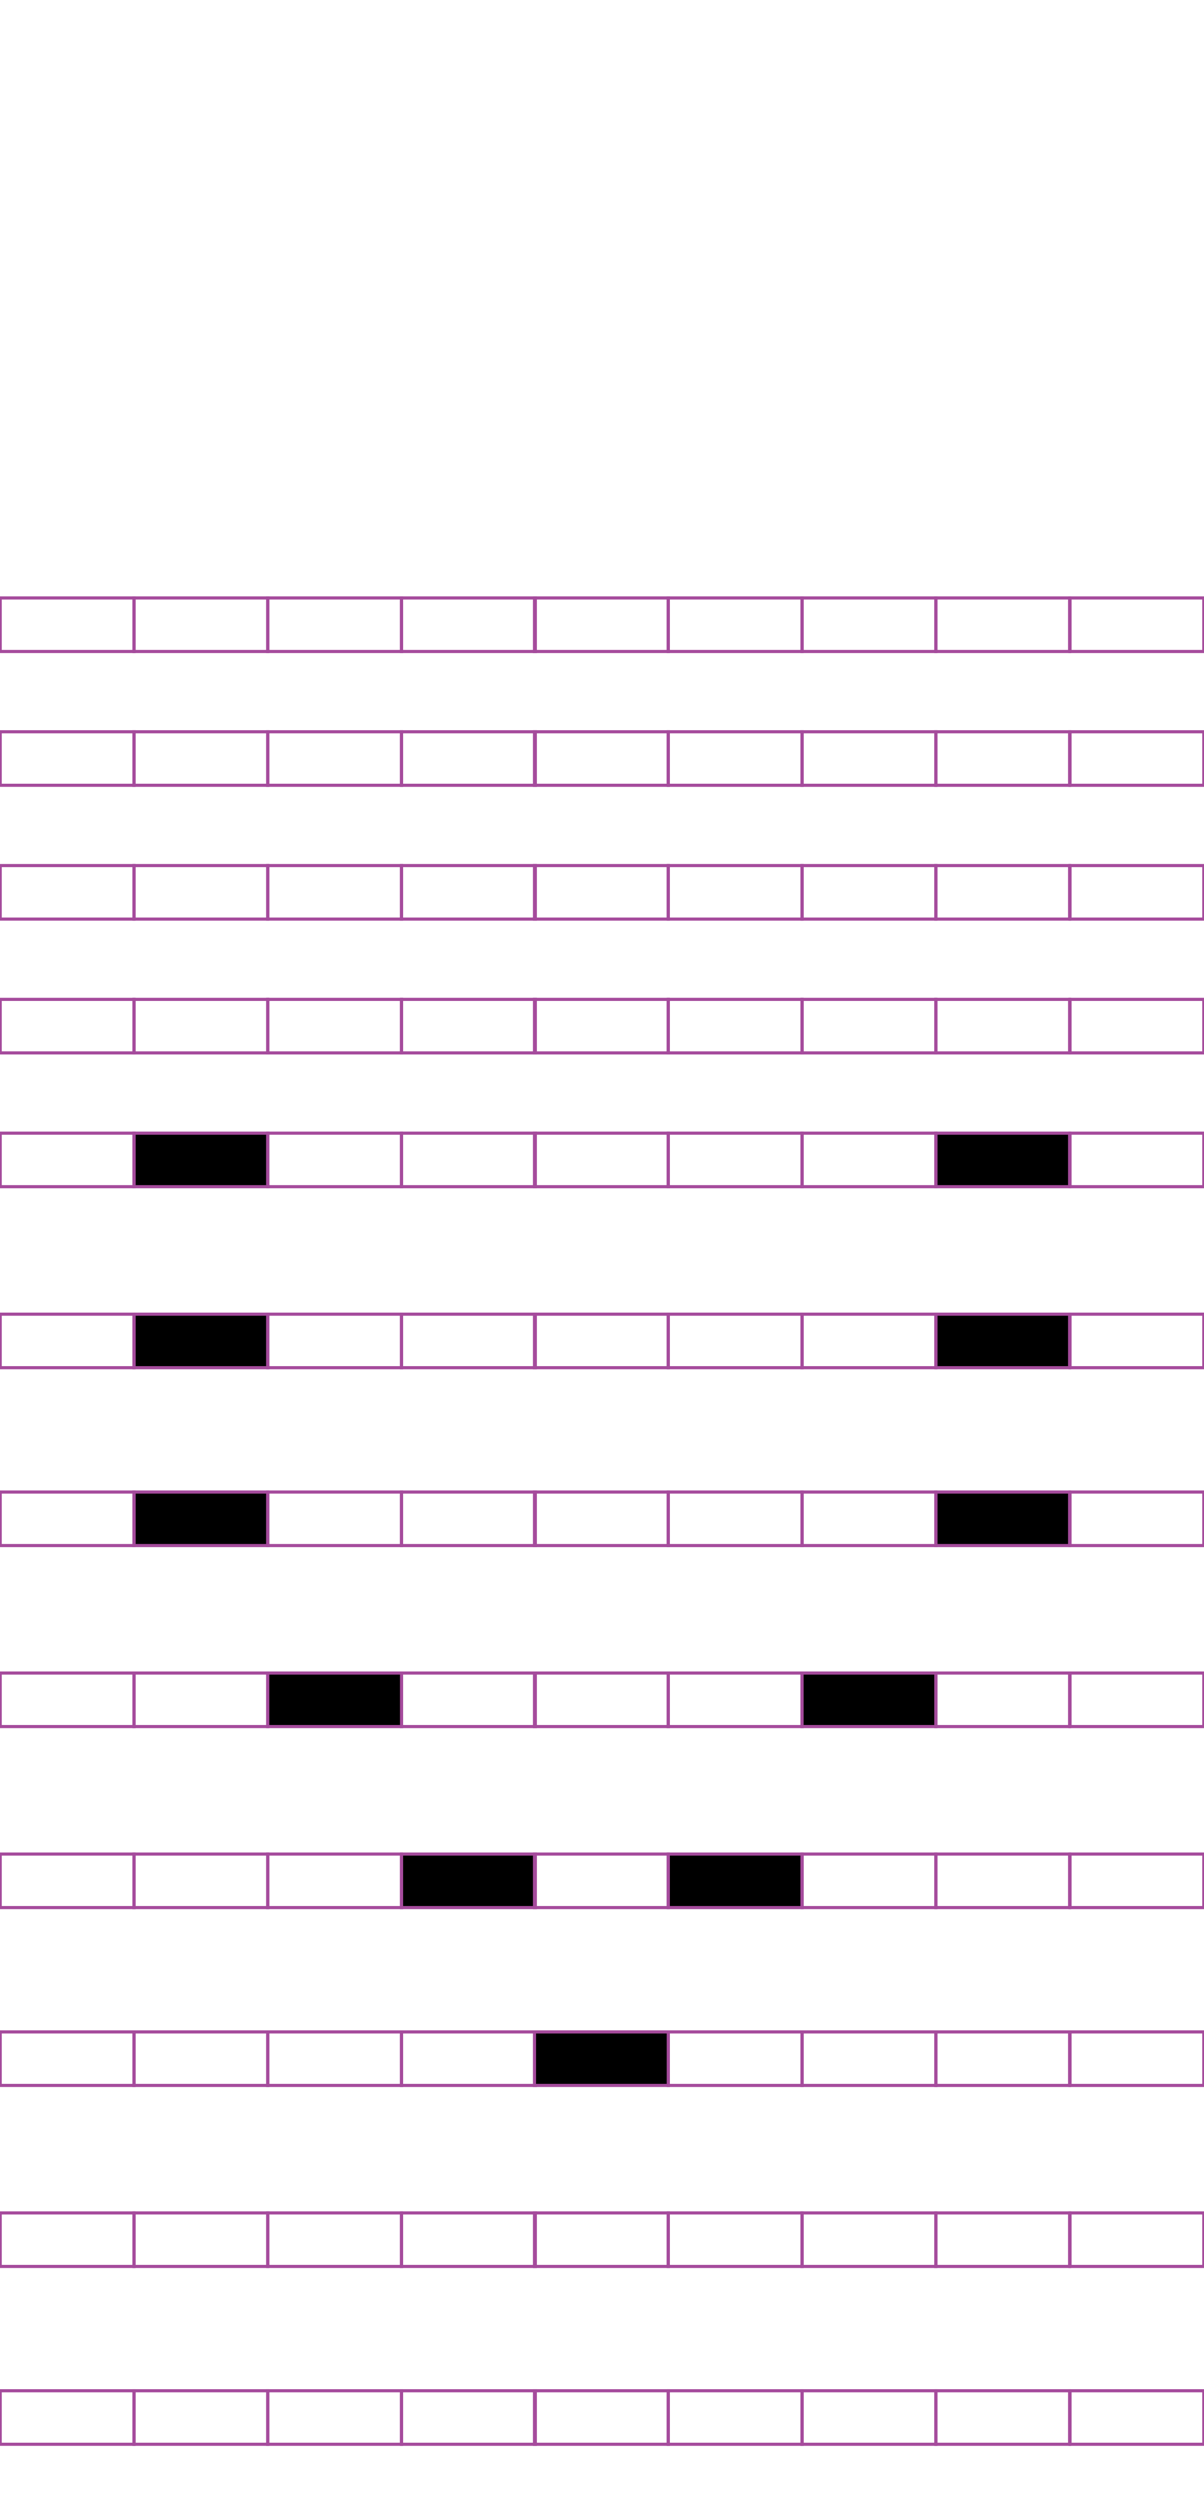 <?xml version="1.0" encoding="utf-8"?>
<!-- Generator: Adobe Illustrator 15.0.2, SVG Export Plug-In . SVG Version: 6.00 Build 0)  -->
<!DOCTYPE svg PUBLIC "-//W3C//DTD SVG 1.1//EN" "http://www.w3.org/Graphics/SVG/1.1/DTD/svg11.dtd">
<svg version="1.1" id="Layer_1" xmlns="http://www.w3.org/2000/svg" xmlns:xlink="http://www.w3.org/1999/xlink" x="0px" y="0px"
	 width="382.68px" height="794.488px" viewBox="0 0 382.68 794.488" enable-background="new 0 0 382.68 794.488"
	 xml:space="preserve">
<rect x="42.585" y="190.018" fill="none" stroke="#A54B9C" stroke-miterlimit="10" width="42.521" height="17.01"/>
<rect x="0.064" y="190.018" fill="none" stroke="#A54B9C" stroke-miterlimit="10" width="42.521" height="17.01"/>
<rect x="127.626" y="190.018" fill="none" stroke="#A54B9C" stroke-miterlimit="10" width="42.521" height="17.01"/>
<rect x="85.105" y="190.018" fill="none" stroke="#A54B9C" stroke-miterlimit="10" width="42.521" height="17.01"/>
<rect x="212.403" y="190.018" fill="none" stroke="#A54B9C" stroke-miterlimit="10" width="42.521" height="17.01"/>
<rect x="169.884" y="190.018" fill="none" stroke="#A54B9C" stroke-miterlimit="10" width="42.521" height="17.01"/>
<rect x="297.444" y="190.018" fill="none" stroke="#A54B9C" stroke-miterlimit="10" width="42.521" height="17.01"/>
<rect x="254.924" y="190.018" fill="none" stroke="#A54B9C" stroke-miterlimit="10" width="42.521" height="17.01"/>
<rect x="340.096" y="190.018" fill="none" stroke="#A54B9C" stroke-miterlimit="10" width="42.521" height="17.01"/>
<rect x="42.585" y="232.538" fill="none" stroke="#A54B9C" stroke-miterlimit="10" width="42.521" height="17.009"/>
<rect x="0.064" y="232.538" fill="none" stroke="#A54B9C" stroke-miterlimit="10" width="42.521" height="17.009"/>
<rect x="127.626" y="232.538" fill="none" stroke="#A54B9C" stroke-miterlimit="10" width="42.521" height="17.009"/>
<rect x="85.105" y="232.538" fill="none" stroke="#A54B9C" stroke-miterlimit="10" width="42.521" height="17.009"/>
<rect x="212.403" y="232.538" fill="none" stroke="#A54B9C" stroke-miterlimit="10" width="42.521" height="17.009"/>
<rect x="169.884" y="232.538" fill="none" stroke="#A54B9C" stroke-miterlimit="10" width="42.521" height="17.009"/>
<rect x="297.444" y="232.538" fill="none" stroke="#A54B9C" stroke-miterlimit="10" width="42.521" height="17.009"/>
<rect x="254.924" y="232.538" fill="none" stroke="#A54B9C" stroke-miterlimit="10" width="42.521" height="17.009"/>
<rect x="340.096" y="232.538" fill="none" stroke="#A54B9C" stroke-miterlimit="10" width="42.521" height="17.009"/>
<rect x="42.585" y="275.057" fill="none" stroke="#A54B9C" stroke-miterlimit="10" width="42.521" height="17.01"/>
<rect x="0.064" y="275.057" fill="none" stroke="#A54B9C" stroke-miterlimit="10" width="42.521" height="17.01"/>
<rect x="127.626" y="275.057" fill="none" stroke="#A54B9C" stroke-miterlimit="10" width="42.521" height="17.01"/>
<rect x="85.105" y="275.057" fill="none" stroke="#A54B9C" stroke-miterlimit="10" width="42.521" height="17.01"/>
<rect x="212.403" y="275.057" fill="none" stroke="#A54B9C" stroke-miterlimit="10" width="42.521" height="17.01"/>
<rect x="169.884" y="275.057" fill="none" stroke="#A54B9C" stroke-miterlimit="10" width="42.521" height="17.01"/>
<rect x="297.444" y="275.057" fill="none" stroke="#A54B9C" stroke-miterlimit="10" width="42.521" height="17.01"/>
<rect x="254.924" y="275.057" fill="none" stroke="#A54B9C" stroke-miterlimit="10" width="42.521" height="17.01"/>
<rect x="340.096" y="275.057" fill="none" stroke="#A54B9C" stroke-miterlimit="10" width="42.521" height="17.01"/>
<rect x="42.585" y="317.578" fill="none" stroke="#A54B9C" stroke-miterlimit="10" width="42.521" height="17.009"/>
<rect x="0.064" y="317.578" fill="none" stroke="#A54B9C" stroke-miterlimit="10" width="42.521" height="17.009"/>
<rect x="127.626" y="317.578" fill="none" stroke="#A54B9C" stroke-miterlimit="10" width="42.521" height="17.009"/>
<rect x="85.105" y="317.578" fill="none" stroke="#A54B9C" stroke-miterlimit="10" width="42.521" height="17.009"/>
<rect x="212.403" y="317.578" fill="none" stroke="#A54B9C" stroke-miterlimit="10" width="42.521" height="17.009"/>
<rect x="169.884" y="317.578" fill="none" stroke="#A54B9C" stroke-miterlimit="10" width="42.521" height="17.009"/>
<rect x="297.444" y="317.578" fill="none" stroke="#A54B9C" stroke-miterlimit="10" width="42.521" height="17.009"/>
<rect x="254.924" y="317.578" fill="none" stroke="#A54B9C" stroke-miterlimit="10" width="42.521" height="17.009"/>
<rect x="340.096" y="317.578" fill="none" stroke="#A54B9C" stroke-miterlimit="10" width="42.521" height="17.009"/>
<rect x="42.585" y="360.096" stroke="#A54B9C" stroke-miterlimit="10" width="42.521" height="17.008"/>
<rect x="0.064" y="360.096" fill="none" stroke="#A54B9C" stroke-miterlimit="10" width="42.521" height="17.008"/>
<rect x="127.626" y="360.096" fill="none" stroke="#A54B9C" stroke-miterlimit="10" width="42.521" height="17.008"/>
<rect x="85.105" y="360.096" fill="none" stroke="#A54B9C" stroke-miterlimit="10" width="42.521" height="17.008"/>
<rect x="212.403" y="360.096" fill="none" stroke="#A54B9C" stroke-miterlimit="10" width="42.521" height="17.008"/>
<rect x="169.884" y="360.096" fill="none" stroke="#A54B9C" stroke-miterlimit="10" width="42.521" height="17.008"/>
<rect x="297.444" y="360.096" stroke="#A54B9C" stroke-miterlimit="10" width="42.521" height="17.008"/>
<rect x="254.924" y="360.096" fill="none" stroke="#A54B9C" stroke-miterlimit="10" width="42.521" height="17.008"/>
<rect x="340.096" y="360.096" fill="none" stroke="#A54B9C" stroke-miterlimit="10" width="42.521" height="17.008"/>
<rect x="42.585" y="417.617" stroke="#A54B9C" stroke-miterlimit="10" width="42.521" height="17.008"/>
<rect x="0.064" y="417.617" fill="none" stroke="#A54B9C" stroke-miterlimit="10" width="42.521" height="17.008"/>
<rect x="127.626" y="417.617" fill="none" stroke="#A54B9C" stroke-miterlimit="10" width="42.521" height="17.008"/>
<rect x="85.105" y="417.617" fill="none" stroke="#A54B9C" stroke-miterlimit="10" width="42.521" height="17.008"/>
<rect x="212.403" y="417.617" fill="none" stroke="#A54B9C" stroke-miterlimit="10" width="42.521" height="17.008"/>
<rect x="169.884" y="417.617" fill="none" stroke="#A54B9C" stroke-miterlimit="10" width="42.521" height="17.008"/>
<rect x="297.444" y="417.617" stroke="#A54B9C" stroke-miterlimit="10" width="42.521" height="17.008"/>
<rect x="254.924" y="417.617" fill="none" stroke="#A54B9C" stroke-miterlimit="10" width="42.521" height="17.008"/>
<rect x="340.096" y="417.617" fill="none" stroke="#A54B9C" stroke-miterlimit="10" width="42.521" height="17.008"/>
<rect x="42.585" y="474.136" stroke="#A54B9C" stroke-miterlimit="10" width="42.521" height="17.008"/>
<rect x="0.064" y="474.136" fill="none" stroke="#A54B9C" stroke-miterlimit="10" width="42.521" height="17.008"/>
<rect x="127.626" y="474.136" fill="none" stroke="#A54B9C" stroke-miterlimit="10" width="42.521" height="17.008"/>
<rect x="85.105" y="474.136" fill="none" stroke="#A54B9C" stroke-miterlimit="10" width="42.521" height="17.008"/>
<rect x="212.403" y="474.136" fill="none" stroke="#A54B9C" stroke-miterlimit="10" width="42.521" height="17.008"/>
<rect x="169.884" y="474.136" fill="none" stroke="#A54B9C" stroke-miterlimit="10" width="42.521" height="17.008"/>
<rect x="297.444" y="474.136" stroke="#A54B9C" stroke-miterlimit="10" width="42.521" height="17.008"/>
<rect x="254.924" y="474.136" fill="none" stroke="#A54B9C" stroke-miterlimit="10" width="42.521" height="17.008"/>
<rect x="340.096" y="474.136" fill="none" stroke="#A54B9C" stroke-miterlimit="10" width="42.521" height="17.008"/>
<rect x="42.585" y="531.657" fill="none" stroke="#A54B9C" stroke-miterlimit="10" width="42.521" height="17.008"/>
<rect x="0.064" y="531.657" fill="none" stroke="#A54B9C" stroke-miterlimit="10" width="42.521" height="17.008"/>
<rect x="127.626" y="531.657" fill="none" stroke="#A54B9C" stroke-miterlimit="10" width="42.521" height="17.008"/>
<rect x="85.105" y="531.657" stroke="#A54B9C" stroke-miterlimit="10" width="42.521" height="17.008"/>
<rect x="212.403" y="531.657" fill="none" stroke="#A54B9C" stroke-miterlimit="10" width="42.521" height="17.008"/>
<rect x="169.884" y="531.657" fill="none" stroke="#A54B9C" stroke-miterlimit="10" width="42.521" height="17.008"/>
<rect x="297.444" y="531.657" fill="none" stroke="#A54B9C" stroke-miterlimit="10" width="42.521" height="17.008"/>
<rect x="254.924" y="531.657" stroke="#A54B9C" stroke-miterlimit="10" width="42.521" height="17.008"/>
<rect x="340.096" y="531.657" fill="none" stroke="#A54B9C" stroke-miterlimit="10" width="42.521" height="17.008"/>
<rect x="42.585" y="589.177" fill="none" stroke="#A54B9C" stroke-miterlimit="10" width="42.521" height="17.01"/>
<rect x="0.064" y="589.177" fill="none" stroke="#A54B9C" stroke-miterlimit="10" width="42.521" height="17.01"/>
<rect x="127.626" y="589.177" stroke="#A54B9C" stroke-miterlimit="10" width="42.521" height="17.01"/>
<rect x="85.105" y="589.177" fill="none" stroke="#A54B9C" stroke-miterlimit="10" width="42.521" height="17.01"/>
<rect x="212.403" y="589.177" stroke="#A54B9C" stroke-miterlimit="10" width="42.521" height="17.01"/>
<rect x="169.884" y="589.177" fill="none" stroke="#A54B9C" stroke-miterlimit="10" width="42.521" height="17.01"/>
<rect x="297.444" y="589.177" fill="none" stroke="#A54B9C" stroke-miterlimit="10" width="42.521" height="17.01"/>
<rect x="254.924" y="589.177" fill="none" stroke="#A54B9C" stroke-miterlimit="10" width="42.521" height="17.01"/>
<rect x="340.096" y="589.177" fill="none" stroke="#A54B9C" stroke-miterlimit="10" width="42.521" height="17.01"/>
<rect x="42.585" y="645.697" fill="none" stroke="#A54B9C" stroke-miterlimit="10" width="42.521" height="17.008"/>
<rect x="0.064" y="645.697" fill="none" stroke="#A54B9C" stroke-miterlimit="10" width="42.521" height="17.008"/>
<rect x="127.626" y="645.697" fill="none" stroke="#A54B9C" stroke-miterlimit="10" width="42.521" height="17.008"/>
<rect x="85.105" y="645.697" fill="none" stroke="#A54B9C" stroke-miterlimit="10" width="42.521" height="17.008"/>
<rect x="212.403" y="645.697" fill="none" stroke="#A54B9C" stroke-miterlimit="10" width="42.521" height="17.008"/>
<rect x="169.884" y="645.697" stroke="#A54B9C" stroke-miterlimit="10" width="42.521" height="17.008"/>
<rect x="297.444" y="645.697" fill="none" stroke="#A54B9C" stroke-miterlimit="10" width="42.521" height="17.008"/>
<rect x="254.924" y="645.697" fill="none" stroke="#A54B9C" stroke-miterlimit="10" width="42.521" height="17.008"/>
<rect x="340.096" y="645.697" fill="none" stroke="#A54B9C" stroke-miterlimit="10" width="42.521" height="17.008"/>
<rect x="42.585" y="703.217" fill="none" stroke="#A54B9C" stroke-miterlimit="10" width="42.521" height="17.01"/>
<rect x="0.064" y="703.217" fill="none" stroke="#A54B9C" stroke-miterlimit="10" width="42.521" height="17.01"/>
<rect x="127.626" y="703.217" fill="none" stroke="#A54B9C" stroke-miterlimit="10" width="42.521" height="17.01"/>
<rect x="85.105" y="703.217" fill="none" stroke="#A54B9C" stroke-miterlimit="10" width="42.521" height="17.01"/>
<rect x="212.403" y="703.217" fill="none" stroke="#A54B9C" stroke-miterlimit="10" width="42.521" height="17.01"/>
<rect x="169.884" y="703.217" fill="none" stroke="#A54B9C" stroke-miterlimit="10" width="42.521" height="17.01"/>
<rect x="297.444" y="703.217" fill="none" stroke="#A54B9C" stroke-miterlimit="10" width="42.521" height="17.01"/>
<rect x="254.924" y="703.217" fill="none" stroke="#A54B9C" stroke-miterlimit="10" width="42.521" height="17.01"/>
<rect x="340.096" y="703.217" fill="none" stroke="#A54B9C" stroke-miterlimit="10" width="42.521" height="17.01"/>
<rect x="42.585" y="759.728" fill="none" stroke="#A54B9C" stroke-miterlimit="10" width="42.521" height="17.008"/>
<rect x="0.064" y="759.728" fill="none" stroke="#A54B9C" stroke-miterlimit="10" width="42.521" height="17.008"/>
<rect x="127.626" y="759.728" fill="none" stroke="#A54B9C" stroke-miterlimit="10" width="42.521" height="17.008"/>
<rect x="85.105" y="759.728" fill="none" stroke="#A54B9C" stroke-miterlimit="10" width="42.521" height="17.008"/>
<rect x="212.403" y="759.728" fill="none" stroke="#A54B9C" stroke-miterlimit="10" width="42.521" height="17.008"/>
<rect x="169.884" y="759.728" fill="none" stroke="#A54B9C" stroke-miterlimit="10" width="42.521" height="17.008"/>
<rect x="297.444" y="759.728" fill="none" stroke="#A54B9C" stroke-miterlimit="10" width="42.521" height="17.008"/>
<rect x="254.924" y="759.728" fill="none" stroke="#A54B9C" stroke-miterlimit="10" width="42.521" height="17.008"/>
<rect x="340.096" y="759.728" fill="none" stroke="#A54B9C" stroke-miterlimit="10" width="42.521" height="17.008"/>
</svg>
